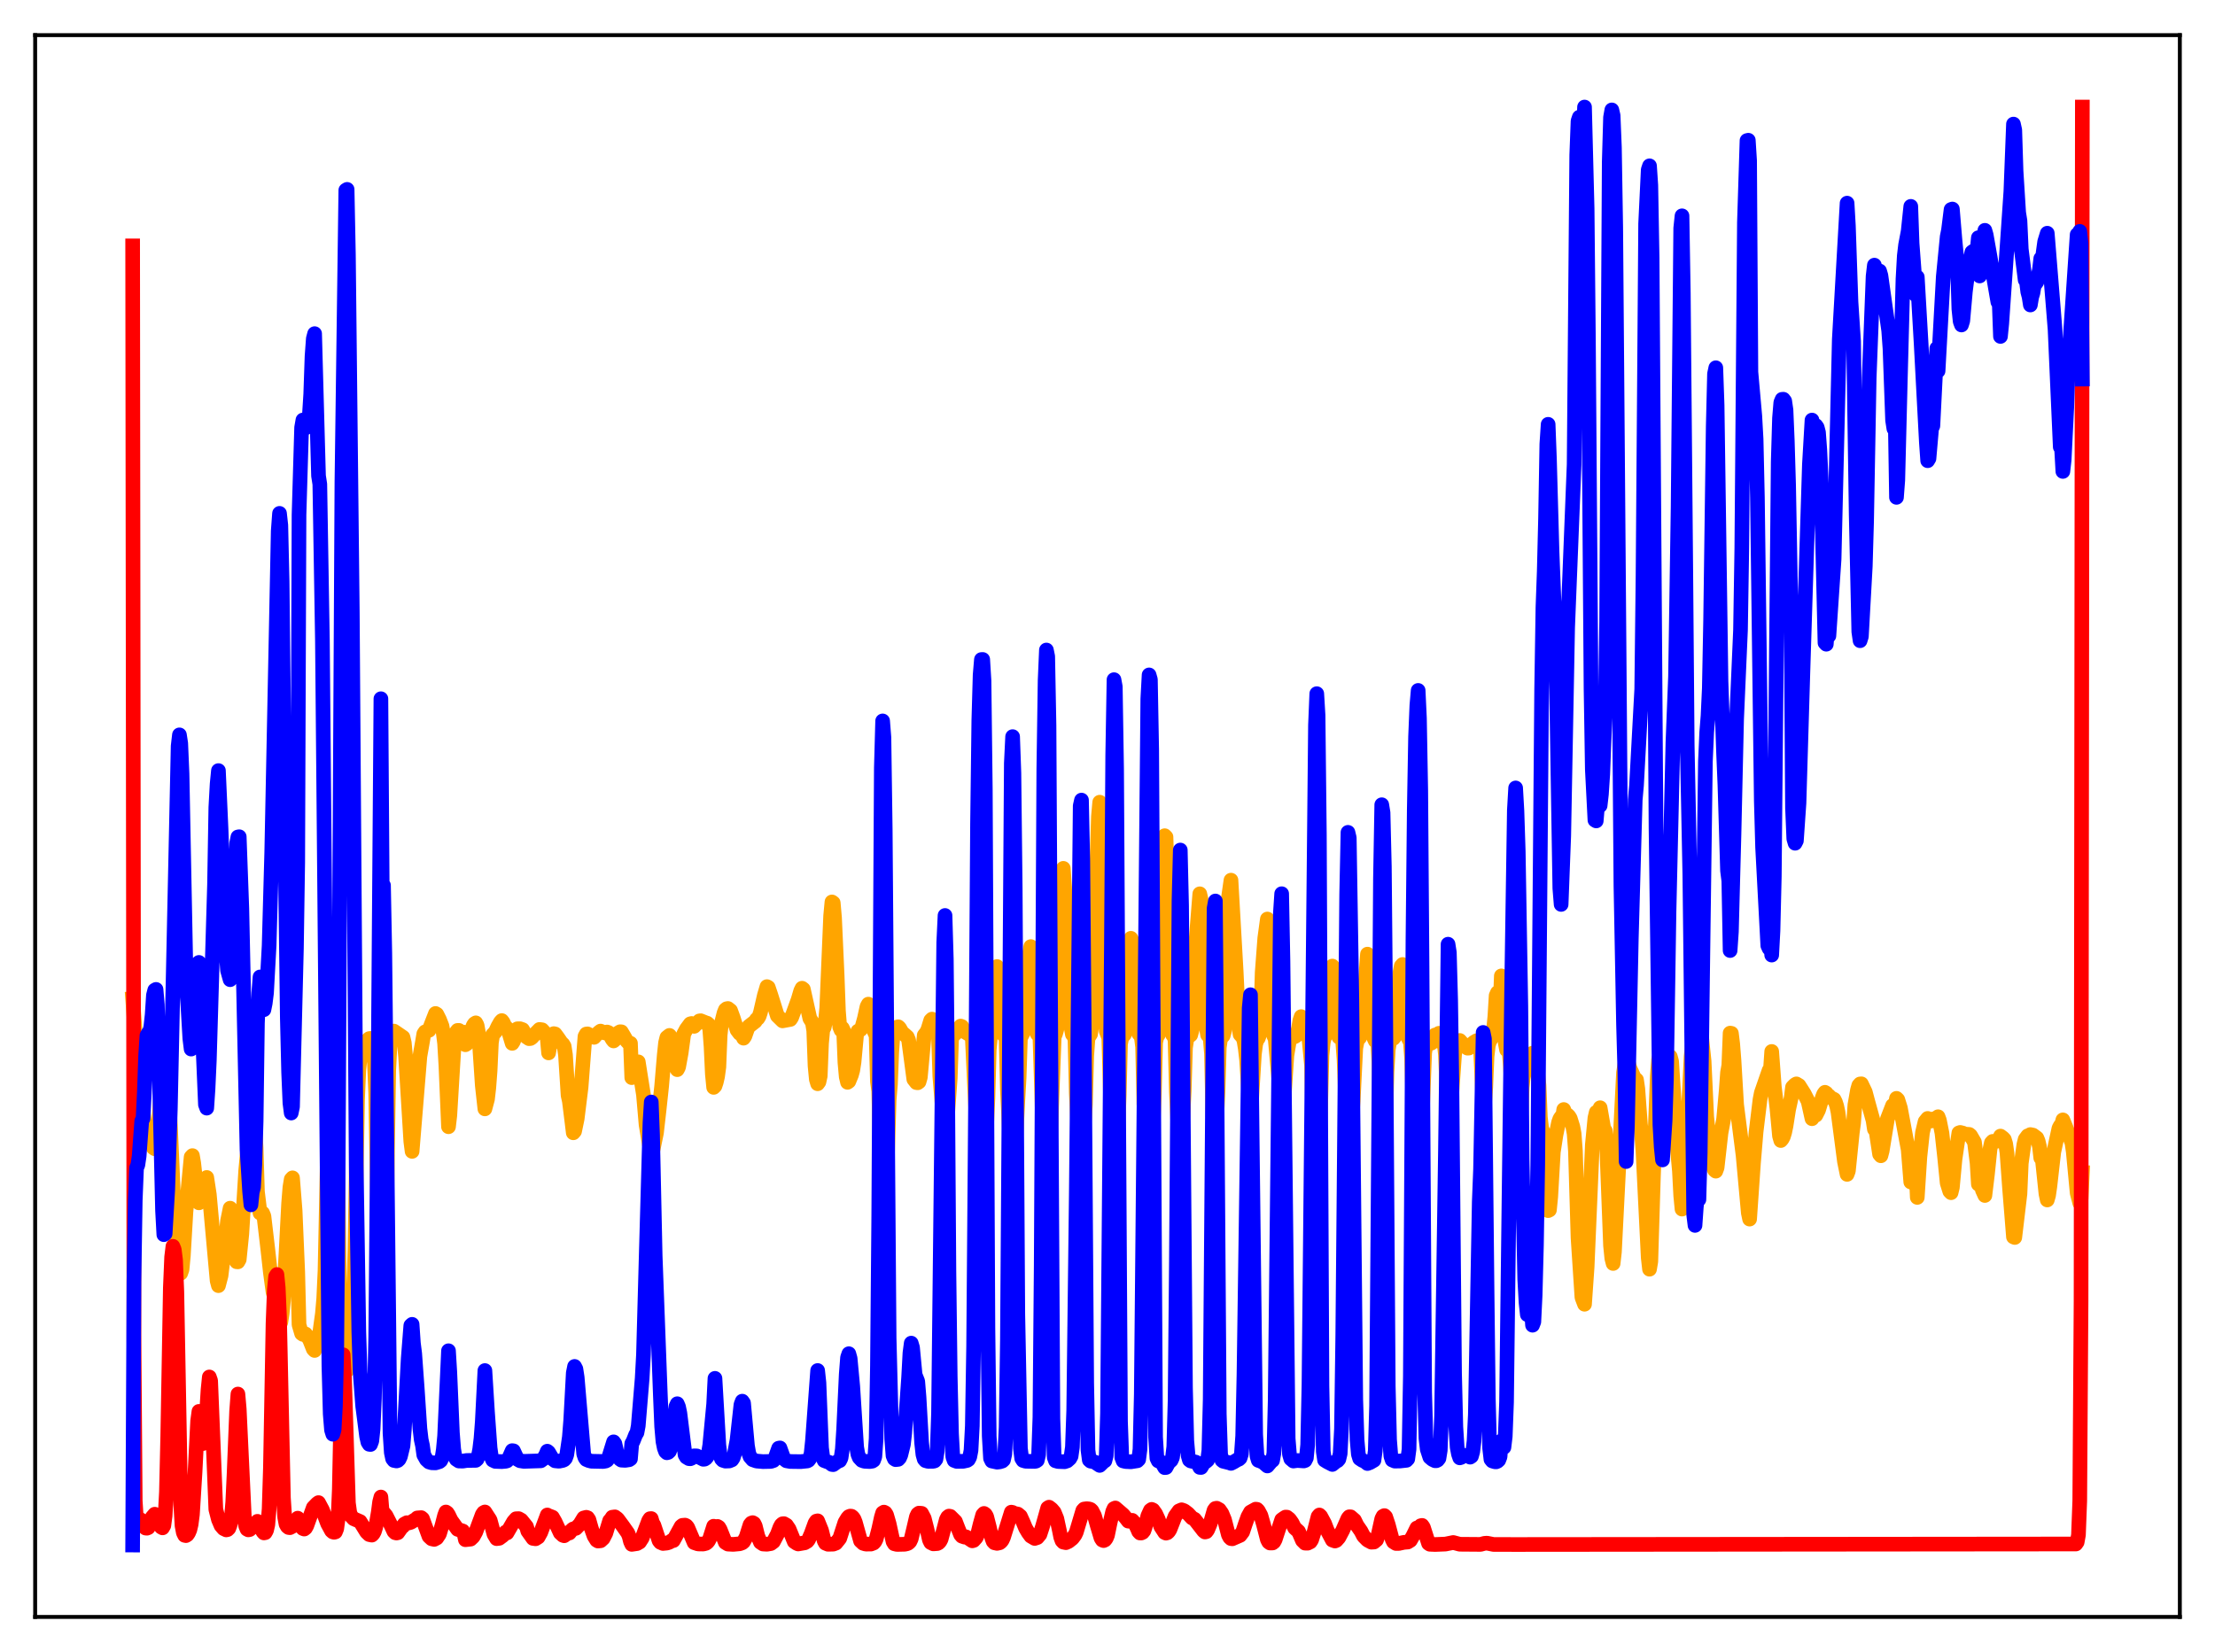 <?xml version="1.0" encoding="utf-8" standalone="no"?>
<!DOCTYPE svg PUBLIC "-//W3C//DTD SVG 1.1//EN"
  "http://www.w3.org/Graphics/SVG/1.1/DTD/svg11.dtd">
<svg xmlns:xlink="http://www.w3.org/1999/xlink" width="453.6pt" height="338.4pt" viewBox="0 0 453.6 338.4" xmlns="http://www.w3.org/2000/svg" version="1.1">
 <defs>
  <style type="text/css">*{stroke-linejoin: round; stroke-linecap: butt}</style>
 </defs>
 <g id="figure_1">
  <g id="patch_1">
   <path d="M 0 338.4 
L 453.6 338.4 
L 453.6 0 
L 0 0 
z
" style="fill: #ffffff"/>
  </g>
  <g id="axes_1">
   <g id="patch_2">
    <path d="M 7.2 331.2 
L 446.4 331.2 
L 446.4 7.2 
L 7.2 7.2 
z
" style="fill: #ffffff"/>
   </g>
   <g id="matplotlib.axis_1"/>
   <g id="matplotlib.axis_2"/>
   <g id="line2d_1">
    <path d="M 27.164 204.573 
L 27.962 215.131 
L 28.495 219.619 
L 29.027 227.025 
L 29.293 227.697 
L 30.092 233.946 
L 30.624 232.326 
L 30.89 232.33 
L 31.156 232.859 
L 31.423 235.117 
L 31.689 235.303 
L 31.955 235.121 
L 32.221 233.379 
L 33.286 220.051 
L 33.552 218.887 
L 33.818 219.052 
L 34.351 222.67 
L 34.883 230.391 
L 35.681 248.399 
L 36.214 258.717 
L 36.48 260.493 
L 36.746 260.946 
L 37.012 260.794 
L 37.279 260.021 
L 37.545 257.243 
L 38.077 248.225 
L 39.142 236.99 
L 39.408 236.71 
L 39.674 238.267 
L 40.207 243.058 
L 40.739 246.38 
L 41.005 246.161 
L 41.537 244.693 
L 42.07 241.432 
L 42.336 241.185 
L 42.868 244.673 
L 44.465 262.342 
L 44.732 263.342 
L 45.264 261.307 
L 46.329 252.664 
L 46.595 250.094 
L 47.127 247.476 
L 47.393 249.899 
L 47.66 251.104 
L 48.192 254.393 
L 48.458 258.449 
L 48.724 258.468 
L 48.991 257.988 
L 49.523 252.723 
L 50.321 239.714 
L 51.386 228.29 
L 51.652 228.675 
L 51.919 228.744 
L 52.185 230.824 
L 52.451 235.181 
L 52.717 244.052 
L 53.249 248.467 
L 53.516 248.361 
L 53.782 248.469 
L 54.048 249.109 
L 54.847 255.915 
L 55.379 260.707 
L 55.911 264.66 
L 56.444 266.545 
L 56.71 267.919 
L 56.976 270.6 
L 57.242 271.195 
L 57.508 270.843 
L 57.775 269.083 
L 58.041 266.387 
L 58.573 256.648 
L 59.105 246.485 
L 59.372 243.175 
L 59.638 241.557 
L 59.904 241.264 
L 60.436 247.97 
L 60.969 260.512 
L 61.235 271.347 
L 61.767 273.149 
L 62.033 273.329 
L 62.566 273.238 
L 63.364 274.333 
L 64.163 276.344 
L 64.429 276.619 
L 64.961 274.748 
L 65.228 273.485 
L 65.494 272.881 
L 66.026 269.064 
L 66.292 265.986 
L 66.559 260.273 
L 67.357 221.92 
L 67.623 217.447 
L 67.889 215.565 
L 68.156 215.033 
L 68.422 215.418 
L 68.688 217.568 
L 68.954 222.663 
L 69.487 263.225 
L 69.753 269.687 
L 70.019 272.052 
L 70.551 278.922 
L 70.817 280.387 
L 71.084 280.727 
L 71.35 279.899 
L 71.616 277.182 
L 72.415 265.423 
L 72.681 256.252 
L 73.213 225.269 
L 73.479 219.095 
L 73.745 216.643 
L 74.81 214.162 
L 75.343 212.964 
L 75.609 212.742 
L 75.875 212.702 
L 76.141 213.014 
L 76.407 214.479 
L 76.673 217.617 
L 76.94 223.903 
L 77.472 254.755 
L 77.738 263.01 
L 78.004 266.913 
L 78.271 264.352 
L 78.537 264.163 
L 78.803 261.642 
L 79.069 254.431 
L 79.601 219.211 
L 79.868 214.015 
L 80.134 212.042 
L 80.4 211.243 
L 80.666 211.202 
L 82.529 212.473 
L 82.796 213.615 
L 83.062 216.465 
L 84.127 233.804 
L 84.393 235.841 
L 85.99 216.375 
L 86.522 213.357 
L 86.788 211.767 
L 87.055 211.358 
L 87.853 211.045 
L 88.385 209.638 
L 89.184 207.594 
L 89.45 207.754 
L 89.983 208.803 
L 90.515 210.166 
L 90.781 211.608 
L 91.047 213.714 
L 91.313 218.253 
L 91.846 230.791 
L 92.112 228.528 
L 92.911 215.337 
L 93.177 212.375 
L 93.443 211.412 
L 93.709 211.061 
L 93.975 211.058 
L 94.508 211.486 
L 94.774 211.52 
L 95.04 211.43 
L 95.306 213.996 
L 95.572 213.824 
L 95.839 213.346 
L 96.371 211.574 
L 96.903 210.078 
L 97.169 209.692 
L 97.436 209.515 
L 97.702 210.016 
L 97.968 211.501 
L 98.234 214.381 
L 98.767 222.343 
L 99.299 227.135 
L 99.831 225.141 
L 100.097 222.841 
L 100.364 219.337 
L 100.63 213.559 
L 100.896 211.944 
L 101.428 211.391 
L 101.961 210.261 
L 102.493 209.33 
L 102.759 209.05 
L 103.025 209.391 
L 103.558 210.531 
L 103.824 210.601 
L 104.09 211.076 
L 104.889 213.715 
L 105.155 213.29 
L 105.953 210.729 
L 106.486 210.719 
L 107.018 210.9 
L 107.551 211.843 
L 107.817 212.408 
L 108.349 212.755 
L 108.615 212.725 
L 108.881 212.557 
L 109.68 211.684 
L 110.479 210.864 
L 111.011 210.936 
L 111.543 211.526 
L 112.076 212.72 
L 112.342 215.669 
L 112.874 212.698 
L 113.14 212.061 
L 113.407 211.724 
L 113.673 211.784 
L 114.205 212.498 
L 115.004 213.656 
L 115.27 213.873 
L 115.536 214.316 
L 115.802 216.074 
L 116.335 224.371 
L 116.601 225.566 
L 117.133 229.851 
L 117.399 232.035 
L 117.665 231.721 
L 118.198 229.154 
L 118.996 222.709 
L 119.795 212.284 
L 120.061 211.804 
L 120.327 211.775 
L 121.658 212.478 
L 122.191 211.892 
L 122.723 211.399 
L 122.989 211.201 
L 123.788 211.564 
L 124.32 211.393 
L 124.586 211.494 
L 125.385 212.885 
L 125.651 213.217 
L 125.917 212.979 
L 126.183 212.126 
L 126.449 211.652 
L 126.982 211.336 
L 127.248 211.351 
L 127.78 212.249 
L 128.313 213.178 
L 128.845 213.76 
L 129.111 213.698 
L 129.377 220.736 
L 129.91 219.907 
L 130.176 219.22 
L 130.442 217.913 
L 130.708 217.5 
L 131.773 224.25 
L 132.305 230.386 
L 133.37 236.729 
L 133.636 235.932 
L 134.435 232.059 
L 134.967 227.386 
L 135.5 222.421 
L 136.032 216.09 
L 136.298 213.571 
L 136.564 212.507 
L 137.097 212.087 
L 137.363 212.425 
L 137.629 213.41 
L 137.895 215.815 
L 138.161 216.851 
L 138.428 218.579 
L 138.694 219.101 
L 138.96 218.599 
L 139.492 215.684 
L 140.025 211.779 
L 140.557 210.793 
L 141.356 209.715 
L 141.622 209.644 
L 142.154 210.227 
L 143.219 209.119 
L 143.485 209.079 
L 144.55 209.508 
L 144.816 209.584 
L 145.082 209.813 
L 145.348 210.847 
L 145.615 214.39 
L 145.881 220.009 
L 146.147 222.73 
L 146.413 222.465 
L 146.679 221.677 
L 146.945 220.516 
L 147.212 218.56 
L 147.478 212.007 
L 147.744 209.58 
L 148.276 207.491 
L 148.543 206.831 
L 148.809 206.618 
L 149.075 206.575 
L 149.607 206.992 
L 150.14 208.441 
L 150.938 210.978 
L 151.471 211.682 
L 151.737 211.808 
L 152.003 212.101 
L 152.269 212.652 
L 152.535 212.262 
L 153.068 210.748 
L 153.334 210.256 
L 154.665 209.219 
L 154.931 208.783 
L 155.197 208.598 
L 155.463 208.161 
L 155.729 207.365 
L 156.528 203.894 
L 157.06 202.096 
L 157.327 202.245 
L 157.859 203.824 
L 159.19 208.062 
L 160.255 209.107 
L 161.852 208.811 
L 162.118 208.41 
L 163.449 204.752 
L 163.981 202.957 
L 164.247 202.422 
L 164.513 202.623 
L 165.844 208.611 
L 166.377 209.465 
L 166.643 211.117 
L 166.909 218.315 
L 167.175 221.1 
L 167.441 221.988 
L 167.708 221.618 
L 167.974 220.39 
L 168.24 213.687 
L 168.506 210.841 
L 168.772 210.467 
L 169.039 209.252 
L 169.305 206.449 
L 170.103 187.593 
L 170.369 184.748 
L 170.636 184.936 
L 170.902 188.001 
L 171.434 199.782 
L 171.7 207.064 
L 171.967 210.36 
L 172.233 211.002 
L 172.499 210.587 
L 172.765 211.151 
L 173.031 217.629 
L 173.297 220.575 
L 173.564 221.696 
L 173.83 221.497 
L 174.362 220.199 
L 174.628 219.248 
L 174.895 217.552 
L 175.427 211.826 
L 175.693 211.209 
L 176.225 210.91 
L 176.492 210.521 
L 177.024 208.595 
L 177.556 206.171 
L 177.823 205.683 
L 178.089 206.17 
L 178.887 210.963 
L 179.42 212.137 
L 179.686 221.521 
L 179.952 223.468 
L 180.751 251.456 
L 181.017 254.457 
L 181.283 251.378 
L 182.081 225.347 
L 182.348 222.136 
L 182.614 215.546 
L 182.88 211.767 
L 183.412 210.755 
L 183.679 210.394 
L 183.945 210.316 
L 184.211 210.563 
L 184.743 211.49 
L 185.276 211.934 
L 185.808 212.411 
L 186.074 213.06 
L 187.139 221.074 
L 187.671 221.754 
L 187.937 221.79 
L 188.204 221.591 
L 188.47 220.663 
L 189.268 212.06 
L 189.801 211.372 
L 190.067 210.734 
L 190.599 209.001 
L 190.865 208.75 
L 191.132 209.148 
L 191.93 211.726 
L 192.196 212.439 
L 192.463 220.426 
L 192.995 227.019 
L 193.261 231.811 
L 193.527 233.33 
L 193.793 231.781 
L 194.592 220.873 
L 194.858 213.01 
L 195.124 212.051 
L 195.657 211.717 
L 196.189 210.961 
L 196.721 210.177 
L 196.988 210.278 
L 197.786 211.477 
L 198.585 211.961 
L 198.851 212.098 
L 199.117 212.637 
L 199.649 223.755 
L 200.98 249.294 
L 201.247 250.222 
L 201.513 248.069 
L 201.779 240.866 
L 202.045 230.454 
L 202.311 224.86 
L 202.577 215.045 
L 202.844 212.13 
L 203.11 211.7 
L 203.376 210.282 
L 204.175 197.981 
L 204.441 199.196 
L 204.973 209.079 
L 205.239 211.277 
L 205.505 211.971 
L 205.772 212.208 
L 206.038 212.67 
L 206.304 223.241 
L 206.836 233.806 
L 207.103 239.823 
L 207.369 241.334 
L 207.635 240.131 
L 207.901 235.773 
L 208.433 225.488 
L 208.7 220.772 
L 208.966 212.664 
L 209.764 211.063 
L 210.031 209.684 
L 210.829 195.208 
L 211.095 193.896 
L 211.361 194.585 
L 211.628 197.993 
L 212.16 209.639 
L 212.426 211.779 
L 212.959 212.368 
L 213.491 229.142 
L 214.023 241.03 
L 214.289 244.926 
L 214.556 245.667 
L 214.822 242.185 
L 215.354 226.522 
L 215.887 212.381 
L 216.153 211.769 
L 216.419 210.826 
L 216.685 207.924 
L 216.951 198.902 
L 217.217 185.27 
L 217.484 178.436 
L 217.75 177.867 
L 218.016 181.749 
L 218.548 194.069 
L 218.815 198.222 
L 219.347 210.403 
L 219.613 211.882 
L 219.879 212.15 
L 220.145 212.922 
L 220.412 223.952 
L 220.678 229.121 
L 220.944 230.77 
L 221.21 233.128 
L 221.476 234.019 
L 221.743 232.823 
L 222.009 230.129 
L 222.275 226.199 
L 222.541 216.277 
L 222.807 212.633 
L 223.34 211.808 
L 223.606 209.977 
L 224.937 167.275 
L 225.203 164.316 
L 225.469 166.82 
L 226.001 190.645 
L 226.268 205.1 
L 226.534 211.194 
L 227.066 212.56 
L 227.599 230.781 
L 228.131 237.75 
L 228.397 238.181 
L 228.663 235.31 
L 228.929 230.822 
L 229.196 224.394 
L 229.462 213.845 
L 229.728 212.521 
L 230.26 211.913 
L 230.527 210.436 
L 230.793 205.688 
L 231.059 198.199 
L 231.325 194.139 
L 231.591 192.196 
L 231.857 192.695 
L 232.124 194.9 
L 232.39 199.089 
L 232.922 210.111 
L 233.188 211.694 
L 233.721 212.335 
L 233.987 214.443 
L 234.253 226.083 
L 235.318 238.65 
L 235.584 239.351 
L 235.85 236.415 
L 236.383 224.123 
L 236.649 213.527 
L 236.915 212.344 
L 237.181 212.013 
L 237.447 210.539 
L 237.713 203.735 
L 238.512 171.182 
L 238.778 171.44 
L 239.311 188.268 
L 239.843 210.119 
L 240.109 211.947 
L 240.375 212.208 
L 240.641 213.068 
L 240.908 223.643 
L 241.174 229.259 
L 241.706 232.299 
L 241.972 231.275 
L 242.239 228.424 
L 242.505 223.462 
L 242.771 214.617 
L 243.037 212.826 
L 243.303 212.408 
L 243.836 211.999 
L 244.102 211.011 
L 244.368 207.196 
L 244.9 193.143 
L 245.699 183.081 
L 245.965 184.276 
L 246.497 194.141 
L 247.03 210.436 
L 247.296 211.983 
L 247.562 212.242 
L 247.828 212.66 
L 248.095 215.824 
L 248.361 227.784 
L 248.627 231.689 
L 248.893 231.265 
L 249.159 228.823 
L 249.425 223.712 
L 249.692 214.538 
L 249.958 212.7 
L 250.49 212.145 
L 250.756 211.157 
L 251.023 205.117 
L 251.555 183.971 
L 252.087 180.289 
L 253.152 199.034 
L 253.684 210.195 
L 253.951 211.874 
L 254.483 212.453 
L 254.749 213.154 
L 255.015 214.764 
L 255.281 217.063 
L 256.08 229.032 
L 256.879 215.904 
L 257.145 213.85 
L 257.411 212.976 
L 257.677 212.67 
L 257.943 211.942 
L 258.209 207.867 
L 258.476 199.192 
L 259.008 192.155 
L 259.54 188.25 
L 259.807 191.2 
L 260.073 196.538 
L 260.339 205.878 
L 260.605 210.247 
L 260.871 212.217 
L 261.137 212.743 
L 261.936 221.65 
L 262.202 228.929 
L 262.468 230.081 
L 263.001 224.137 
L 263.533 216.195 
L 264.065 213.04 
L 264.332 212.618 
L 265.13 212.356 
L 265.396 212.183 
L 265.663 211.647 
L 265.929 210.616 
L 266.195 209.028 
L 266.461 208.244 
L 266.727 208.695 
L 267.526 212.083 
L 267.792 212.318 
L 268.058 212.706 
L 268.591 218.263 
L 268.857 229.146 
L 269.655 236.303 
L 269.921 235.583 
L 270.188 231.952 
L 270.454 226.177 
L 270.72 216.152 
L 270.986 213.449 
L 271.252 212.424 
L 271.519 212.034 
L 271.785 211.117 
L 272.051 208.641 
L 272.583 198.817 
L 272.849 197.886 
L 273.116 201.082 
L 273.382 202.007 
L 273.914 211.417 
L 274.18 212.44 
L 274.447 212.621 
L 274.713 212.635 
L 274.979 213.444 
L 275.245 217.017 
L 275.777 229.744 
L 276.044 231.442 
L 276.31 231.609 
L 276.576 230.604 
L 276.842 229.035 
L 277.108 225.442 
L 277.641 214.681 
L 277.907 213.332 
L 278.173 212.789 
L 278.439 212.552 
L 278.705 211.945 
L 278.972 209.879 
L 280.036 195.439 
L 280.303 196.105 
L 280.569 198.065 
L 280.835 202.578 
L 281.101 209.264 
L 281.367 212.646 
L 281.633 213.208 
L 281.9 212.977 
L 282.166 213.56 
L 282.432 218.335 
L 282.698 230.082 
L 282.964 233.199 
L 283.231 232.644 
L 283.497 231.324 
L 283.763 228.729 
L 284.029 219.61 
L 284.295 215.001 
L 284.561 213.401 
L 284.828 212.835 
L 285.36 212.695 
L 285.626 212.347 
L 285.892 211.181 
L 286.159 204.123 
L 286.691 199.264 
L 286.957 197.87 
L 287.223 197.562 
L 287.489 198.928 
L 288.288 212.393 
L 288.554 212.972 
L 288.82 213.208 
L 289.087 216.848 
L 289.619 233.629 
L 289.885 234.754 
L 290.151 234.747 
L 290.417 233.026 
L 290.684 232.498 
L 290.95 231.524 
L 291.216 229.3 
L 291.748 215.68 
L 292.015 213.99 
L 292.281 213.562 
L 292.547 213.508 
L 293.079 213.685 
L 293.345 213.457 
L 293.612 212.378 
L 293.878 212.002 
L 294.144 212.419 
L 294.41 213.232 
L 294.676 211.654 
L 294.943 212.908 
L 295.209 213.31 
L 295.475 213.312 
L 295.741 213.567 
L 296.007 216.033 
L 296.54 228.068 
L 296.806 227.483 
L 297.072 226.328 
L 297.338 223.581 
L 297.871 216.012 
L 298.137 214.284 
L 298.403 213.409 
L 298.935 213.123 
L 299.468 213.727 
L 300 214.245 
L 300.532 214.698 
L 300.799 214.68 
L 301.331 213.922 
L 301.863 213.486 
L 302.396 213.165 
L 302.662 213.14 
L 302.928 213.627 
L 303.194 214.751 
L 303.727 226.203 
L 303.993 226.384 
L 304.259 222.689 
L 304.525 216.373 
L 304.791 214.108 
L 305.057 213.266 
L 305.59 212.443 
L 305.856 210.976 
L 306.122 208.257 
L 306.388 203.938 
L 306.655 203.325 
L 306.921 204.161 
L 307.187 206.354 
L 307.453 199.898 
L 307.719 202.611 
L 308.252 213.606 
L 308.518 215.041 
L 308.784 215.062 
L 309.05 215.436 
L 309.316 218.462 
L 309.583 223.113 
L 309.849 230.376 
L 310.115 232.565 
L 310.647 230.759 
L 310.913 230.414 
L 311.446 229.023 
L 311.712 222.726 
L 312.244 217.86 
L 312.511 216.892 
L 312.777 216.371 
L 313.043 216.282 
L 313.309 216.321 
L 313.575 216.109 
L 313.841 215.723 
L 314.108 216.381 
L 314.64 219.058 
L 314.906 219.844 
L 315.172 222.381 
L 315.439 228.848 
L 315.705 231.111 
L 315.971 231.771 
L 316.237 233.959 
L 317.036 247.977 
L 317.302 247.845 
L 317.568 245.167 
L 318.1 235.966 
L 318.633 232.513 
L 319.165 229.926 
L 319.431 229.179 
L 319.697 228.779 
L 319.964 229.045 
L 320.23 227.269 
L 320.496 227.955 
L 320.762 228.317 
L 321.028 228.391 
L 321.295 228.655 
L 321.561 229.086 
L 322.093 230.778 
L 322.359 232.2 
L 322.625 235.744 
L 323.158 253.571 
L 323.956 265.746 
L 324.489 267.153 
L 325.021 259.528 
L 326.086 234.517 
L 326.618 228.981 
L 326.884 227.836 
L 327.151 228.138 
L 327.417 227.714 
L 327.683 226.902 
L 328.481 231.498 
L 328.748 231.631 
L 329.014 234.345 
L 329.812 255.137 
L 330.079 257.775 
L 330.345 258.804 
L 330.611 256.449 
L 332.474 219.692 
L 333.007 216.489 
L 333.273 217.153 
L 333.805 218.861 
L 334.604 220.588 
L 334.87 221.256 
L 335.136 221.174 
L 335.402 223.007 
L 335.935 230.32 
L 336.201 232.361 
L 336.467 236.006 
L 337.532 257.626 
L 337.798 259.976 
L 338.064 258.395 
L 338.596 240.923 
L 339.395 220.411 
L 339.661 217.027 
L 339.927 216.131 
L 340.46 215.927 
L 341.258 216.387 
L 341.791 216.325 
L 342.057 216.433 
L 342.323 217.413 
L 343.388 234.028 
L 343.92 239.847 
L 344.186 244.906 
L 344.452 247.663 
L 344.719 246.18 
L 344.985 242.935 
L 346.316 216.43 
L 347.114 209.161 
L 347.647 207.938 
L 347.913 207.985 
L 348.445 212.227 
L 348.977 217.37 
L 349.51 228.766 
L 349.776 231.366 
L 350.042 232.369 
L 350.575 237.499 
L 350.841 239.085 
L 351.107 239.661 
L 351.373 239.892 
L 351.639 239.164 
L 352.438 232.055 
L 352.97 229.24 
L 353.503 223.37 
L 353.769 219.693 
L 354.035 218.214 
L 354.301 211.617 
L 354.567 211.661 
L 354.833 213.812 
L 355.1 217.229 
L 355.632 226.272 
L 356.963 236.712 
L 358.028 248.441 
L 358.294 249.711 
L 359.092 238.172 
L 359.625 231.812 
L 360.423 225.233 
L 360.689 223.857 
L 362.287 219.243 
L 362.553 219.219 
L 362.819 215.374 
L 363.351 222.565 
L 363.884 226.958 
L 364.416 232.684 
L 364.682 233.619 
L 364.948 233.32 
L 365.215 232.805 
L 365.481 231.932 
L 365.747 230.653 
L 366.279 227.268 
L 366.812 224.848 
L 367.078 222.7 
L 367.61 222.165 
L 367.876 222.017 
L 368.409 222.343 
L 369.473 224.017 
L 370.272 225.57 
L 371.071 229.149 
L 371.337 227.867 
L 371.603 228.278 
L 371.869 228.433 
L 372.401 227.394 
L 373.2 224.778 
L 373.466 224.093 
L 373.732 223.741 
L 373.999 223.92 
L 374.265 224.319 
L 374.531 224.448 
L 374.797 224.793 
L 375.596 225.195 
L 375.862 225.717 
L 376.128 226.536 
L 376.394 227.768 
L 377.725 237.95 
L 378.257 240.55 
L 378.524 239.835 
L 379.322 232.013 
L 379.588 230.032 
L 379.855 226.308 
L 380.387 223.268 
L 380.653 222.332 
L 380.919 222.031 
L 381.185 222.004 
L 381.984 223.678 
L 382.516 225.672 
L 383.581 229.536 
L 383.847 231.292 
L 384.113 231.17 
L 384.912 236.421 
L 385.178 236.74 
L 385.444 235.745 
L 386.509 229.2 
L 387.574 226.446 
L 387.84 226.322 
L 388.106 226.409 
L 388.372 224.98 
L 388.639 225.235 
L 389.171 226.945 
L 390.768 235.482 
L 391.3 242.114 
L 391.567 241.823 
L 391.833 242.376 
L 392.099 241.515 
L 392.365 239.306 
L 392.631 245.27 
L 393.164 236.969 
L 393.696 231.994 
L 394.228 229.746 
L 394.761 229.091 
L 395.027 229.273 
L 395.293 229.591 
L 395.559 229.607 
L 395.825 229.222 
L 396.358 229.09 
L 396.624 229.503 
L 396.89 228.746 
L 397.156 229.454 
L 397.689 232.11 
L 398.221 236.949 
L 398.753 242.325 
L 399.286 244.028 
L 399.552 244.303 
L 399.818 243.221 
L 400.351 237.471 
L 401.149 232.051 
L 401.415 231.962 
L 401.948 232.093 
L 402.214 232.289 
L 403.279 232.366 
L 403.545 232.587 
L 404.343 233.954 
L 404.876 238.21 
L 405.142 242.558 
L 405.408 239.338 
L 405.94 243.7 
L 406.473 244.875 
L 407.005 240.475 
L 407.537 235.323 
L 407.804 234.076 
L 408.07 233.793 
L 409.135 233.734 
L 409.401 233.626 
L 409.667 232.711 
L 410.199 233.11 
L 410.465 233.405 
L 410.732 234.291 
L 410.998 236.127 
L 411.53 243.426 
L 412.329 253.364 
L 412.595 253.478 
L 413.66 244.519 
L 413.926 238.281 
L 414.458 234.463 
L 414.724 233.365 
L 415.257 232.648 
L 415.523 232.582 
L 415.789 232.399 
L 416.321 232.507 
L 417.12 233.096 
L 417.386 233.741 
L 417.652 234.861 
L 417.919 237.171 
L 418.185 236.927 
L 418.983 244.54 
L 419.249 245.794 
L 419.516 244.863 
L 419.782 243.038 
L 420.58 235.994 
L 421.645 231.102 
L 421.911 230.609 
L 422.177 230.439 
L 422.444 229.39 
L 422.976 230.694 
L 424.307 234.077 
L 424.573 235.924 
L 425.372 244.358 
L 425.904 246.412 
L 426.17 245.65 
L 426.436 240.16 
L 426.436 240.16 
" clip-path="url(#pc3800e15e9)" style="fill: none; stroke: #ffa500; stroke-width: 3; stroke-linecap: square"/>
   </g>
   <g id="line2d_2">
    <path d="M 27.164 50.368 
L 27.43 273.489 
L 27.696 307.446 
L 27.962 311.672 
L 28.228 311.84 
L 28.495 311.399 
L 28.761 311.274 
L 29.027 311.581 
L 29.293 312.413 
L 29.825 313.002 
L 30.092 313.027 
L 30.358 312.915 
L 30.89 311.583 
L 31.156 310.795 
L 31.689 310.162 
L 32.221 310.66 
L 33.02 312.805 
L 33.286 312.956 
L 33.552 312.484 
L 33.818 310.49 
L 34.084 305.577 
L 34.351 294.116 
L 34.883 263.804 
L 35.149 257.476 
L 35.415 255.29 
L 35.681 255.957 
L 35.948 258.059 
L 36.214 264.6 
L 37.012 308.22 
L 37.279 312.528 
L 37.545 313.945 
L 37.811 314.488 
L 38.077 314.544 
L 38.343 314.375 
L 38.609 313.986 
L 38.876 313.362 
L 39.142 312.24 
L 39.408 310.213 
L 39.94 301.598 
L 40.473 291.057 
L 40.739 289.098 
L 41.005 290.22 
L 41.537 295.696 
L 41.804 295.403 
L 42.07 293.167 
L 42.602 284.662 
L 42.868 282.049 
L 43.135 282.816 
L 43.667 295.924 
L 44.199 309.171 
L 44.732 311.245 
L 45.264 312.497 
L 45.796 313.111 
L 46.329 313.372 
L 46.595 313.313 
L 46.861 313.053 
L 47.127 312.35 
L 47.393 310.817 
L 47.66 307.723 
L 47.926 302.141 
L 48.458 289.034 
L 48.724 285.549 
L 48.991 288.609 
L 50.055 311.176 
L 50.321 312.577 
L 50.588 313.225 
L 50.854 313.367 
L 51.12 313.31 
L 51.919 312.574 
L 52.717 311.62 
L 52.983 311.79 
L 53.782 313.679 
L 54.048 313.992 
L 54.314 313.941 
L 54.58 313.476 
L 54.847 312.309 
L 55.113 309.076 
L 55.379 300.673 
L 55.911 271.105 
L 56.177 264.159 
L 56.444 261.472 
L 56.71 261.066 
L 56.976 263.755 
L 57.242 269.825 
L 58.041 306.818 
L 58.307 310.785 
L 58.573 312.198 
L 58.839 312.672 
L 59.105 312.884 
L 59.372 312.917 
L 59.904 312.638 
L 60.436 311.984 
L 60.969 310.974 
L 61.235 312.394 
L 61.501 312.476 
L 62.033 313.098 
L 62.3 313.198 
L 62.566 312.986 
L 62.832 312.502 
L 64.163 308.798 
L 64.961 307.978 
L 65.228 307.785 
L 66.026 309.275 
L 67.091 312.089 
L 67.889 313.557 
L 68.156 313.791 
L 68.422 313.863 
L 68.688 313.791 
L 68.954 313.141 
L 69.22 311.197 
L 69.487 305.063 
L 70.019 279.156 
L 70.285 277.511 
L 70.551 282.317 
L 71.35 307.871 
L 71.616 309.793 
L 71.882 310.52 
L 72.415 311.088 
L 73.745 311.666 
L 75.076 313.823 
L 75.609 314.331 
L 76.141 314.444 
L 76.407 314.189 
L 76.673 313.695 
L 76.94 312.826 
L 77.472 309.716 
L 77.738 307.666 
L 78.004 306.642 
L 78.271 309.866 
L 78.537 309.81 
L 79.069 310.465 
L 80.134 312.558 
L 80.666 313.694 
L 80.932 313.953 
L 81.199 314.014 
L 81.465 313.953 
L 81.997 313.206 
L 82.263 312.798 
L 82.529 312.646 
L 82.796 312.183 
L 83.328 311.899 
L 83.594 311.972 
L 84.127 311.828 
L 85.191 311.18 
L 85.457 310.926 
L 86.256 310.864 
L 86.522 311.085 
L 87.853 314.697 
L 88.385 315.194 
L 88.918 315.317 
L 89.45 315.031 
L 89.983 314.226 
L 90.515 312.47 
L 91.047 310.409 
L 91.313 309.708 
L 91.58 309.897 
L 91.846 310.302 
L 92.378 311.402 
L 93.709 313.256 
L 94.774 313.601 
L 95.04 314.179 
L 95.306 315.383 
L 96.371 315.266 
L 96.903 314.761 
L 97.436 313.8 
L 98.767 310.211 
L 99.033 309.842 
L 99.299 309.703 
L 100.364 311.346 
L 101.162 314.274 
L 101.695 315.162 
L 102.227 315.098 
L 103.025 314.508 
L 103.558 313.824 
L 103.824 314 
L 105.155 311.698 
L 105.687 311.087 
L 106.22 311.071 
L 106.752 311.372 
L 107.817 312.696 
L 108.083 313.619 
L 109.148 315.116 
L 109.68 315.191 
L 110.212 314.854 
L 110.745 313.884 
L 112.076 310.321 
L 112.342 310.783 
L 112.608 310.563 
L 113.14 310.78 
L 113.673 311.712 
L 114.737 313.993 
L 115.27 314.481 
L 115.536 314.573 
L 116.068 314.191 
L 116.335 313.939 
L 116.601 314.011 
L 117.133 313.346 
L 117.399 313.164 
L 117.932 313.058 
L 118.464 312.507 
L 118.73 312.25 
L 119.529 310.936 
L 120.061 310.796 
L 120.327 310.883 
L 120.593 311.273 
L 121.126 313.154 
L 121.658 314.635 
L 122.191 315.493 
L 122.457 315.655 
L 122.989 315.602 
L 123.521 315.115 
L 124.054 314.073 
L 124.852 311.483 
L 125.119 311.213 
L 125.385 310.778 
L 125.917 310.706 
L 126.449 311.095 
L 127.514 312.534 
L 128.579 314.048 
L 128.845 314.703 
L 129.111 315.757 
L 129.377 316.339 
L 130.442 316.178 
L 130.975 315.869 
L 131.507 315.043 
L 132.838 311.474 
L 133.104 311.077 
L 133.37 311.057 
L 133.636 311.977 
L 133.903 312.398 
L 134.435 313.999 
L 134.967 315.581 
L 135.233 315.92 
L 135.766 316.153 
L 136.564 316.071 
L 137.097 315.9 
L 137.629 315.53 
L 137.895 315.562 
L 139.492 312.66 
L 139.759 312.443 
L 140.291 312.401 
L 140.557 312.532 
L 140.823 312.852 
L 142.154 315.981 
L 142.953 316.253 
L 144.017 316.271 
L 144.55 316.134 
L 144.816 315.954 
L 145.082 315.637 
L 145.348 315.128 
L 146.147 312.623 
L 146.413 313.264 
L 146.679 312.699 
L 146.945 312.667 
L 147.212 312.845 
L 147.478 313.306 
L 148.543 315.958 
L 149.075 316.283 
L 150.14 316.342 
L 151.471 316.219 
L 152.003 316.02 
L 152.269 315.798 
L 152.801 314.841 
L 153.6 312.312 
L 153.866 311.985 
L 154.132 311.892 
L 154.399 312.043 
L 154.665 312.574 
L 155.197 314.682 
L 155.729 315.913 
L 156.262 316.268 
L 157.06 316.314 
L 157.859 316.174 
L 158.391 315.779 
L 159.19 314.269 
L 159.722 312.856 
L 159.988 312.363 
L 160.255 312.123 
L 160.521 312.093 
L 161.053 312.399 
L 161.585 313.183 
L 162.65 315.781 
L 163.183 316.138 
L 163.449 316.254 
L 164.78 316.022 
L 165.312 315.714 
L 165.578 315.378 
L 166.111 314.162 
L 166.909 311.971 
L 167.175 311.582 
L 167.441 311.518 
L 168.24 313.494 
L 168.772 315.598 
L 169.039 316.1 
L 169.571 316.32 
L 170.636 316.29 
L 171.168 316.092 
L 171.7 315.443 
L 171.967 315.094 
L 173.031 311.834 
L 173.564 310.956 
L 173.83 310.659 
L 174.096 310.552 
L 174.362 310.572 
L 174.628 310.776 
L 174.895 311.156 
L 175.161 311.826 
L 176.225 315.623 
L 176.758 316.121 
L 177.29 316.283 
L 178.355 316.276 
L 178.887 316.068 
L 179.153 315.794 
L 179.42 315.264 
L 179.952 313.211 
L 180.484 310.792 
L 180.751 309.903 
L 181.017 309.732 
L 181.283 309.865 
L 181.549 310.282 
L 182.081 312.119 
L 182.88 315.775 
L 183.146 316.218 
L 183.679 316.353 
L 185.276 316.314 
L 185.808 316.194 
L 186.074 316.043 
L 186.34 315.76 
L 186.607 315.193 
L 187.139 312.967 
L 187.671 310.681 
L 187.937 310.133 
L 188.204 309.938 
L 188.736 309.987 
L 189.268 310.997 
L 189.801 313.101 
L 190.333 315.435 
L 190.599 315.97 
L 191.132 316.235 
L 191.93 316.174 
L 192.196 316.039 
L 192.463 315.772 
L 192.729 315.266 
L 193.261 313.299 
L 193.793 311.26 
L 194.06 310.763 
L 194.326 310.553 
L 194.592 310.594 
L 195.657 311.649 
L 196.189 313.027 
L 196.721 314.355 
L 196.988 314.664 
L 197.52 314.848 
L 197.786 314.785 
L 198.319 315.082 
L 199.117 315.613 
L 199.383 315.535 
L 199.916 314.939 
L 200.182 314.373 
L 200.714 312.202 
L 201.247 310.3 
L 201.513 310.004 
L 201.779 310.188 
L 202.045 310.633 
L 202.577 312.699 
L 203.11 315.01 
L 203.376 315.728 
L 203.642 316.012 
L 204.175 316.134 
L 204.707 316.012 
L 204.973 315.815 
L 205.239 315.465 
L 205.505 314.878 
L 207.103 309.743 
L 207.369 309.798 
L 207.635 309.978 
L 208.433 310.132 
L 208.966 310.573 
L 209.498 311.746 
L 210.031 313.014 
L 210.563 313.923 
L 211.095 314.649 
L 211.894 315.123 
L 212.426 314.944 
L 212.959 314.309 
L 213.491 312.691 
L 214.556 308.892 
L 214.822 308.723 
L 215.354 309.13 
L 215.887 309.758 
L 216.419 311.061 
L 216.951 313.517 
L 217.217 314.858 
L 217.484 315.588 
L 217.75 315.877 
L 218.282 315.987 
L 218.815 315.746 
L 219.613 315.115 
L 220.145 314.405 
L 220.412 313.838 
L 221.743 309.395 
L 222.009 309.104 
L 222.541 309.034 
L 223.073 309.085 
L 223.34 309.196 
L 223.606 309.444 
L 224.138 310.471 
L 224.671 312.378 
L 225.469 315.048 
L 225.735 315.453 
L 226.001 315.563 
L 226.268 315.44 
L 226.534 315.109 
L 226.8 314.473 
L 227.332 311.892 
L 227.865 309.607 
L 228.131 309.009 
L 228.397 308.887 
L 229.994 310.26 
L 230.527 310.89 
L 231.059 311.58 
L 231.325 311.604 
L 231.857 311.416 
L 232.39 312 
L 232.922 313.107 
L 233.188 313.728 
L 233.455 314.01 
L 233.721 314.009 
L 233.987 313.884 
L 234.253 313.55 
L 234.519 312.779 
L 235.052 310.533 
L 235.584 309.363 
L 235.85 309.174 
L 236.116 309.3 
L 236.649 310.039 
L 237.181 311.174 
L 237.713 312.691 
L 238.512 313.915 
L 238.778 314.038 
L 239.044 313.962 
L 239.311 313.723 
L 239.577 313.299 
L 240.641 310.595 
L 241.44 309.488 
L 241.972 309.257 
L 242.505 309.449 
L 243.303 310.058 
L 244.102 310.921 
L 244.634 311.195 
L 246.497 313.596 
L 246.764 313.805 
L 247.03 313.741 
L 247.296 313.388 
L 247.828 312.122 
L 248.627 309.34 
L 248.893 308.983 
L 249.159 308.936 
L 249.692 309.226 
L 250.224 309.993 
L 250.756 311.279 
L 251.555 314.381 
L 251.821 314.894 
L 252.087 315.154 
L 252.353 315.194 
L 253.951 314.494 
L 254.483 313.787 
L 255.015 312.187 
L 255.548 310.683 
L 256.08 309.722 
L 257.145 309.13 
L 257.411 309.164 
L 257.677 309.43 
L 258.209 310.42 
L 258.742 312.27 
L 259.54 315.353 
L 259.807 315.86 
L 260.073 316.059 
L 260.605 316.05 
L 260.871 315.84 
L 261.137 315.357 
L 262.468 311.294 
L 263.001 310.915 
L 263.267 310.75 
L 263.533 310.764 
L 264.065 311.174 
L 264.598 311.93 
L 265.13 312.98 
L 265.929 313.704 
L 266.727 315.556 
L 267.26 316.086 
L 267.792 316.093 
L 268.324 315.829 
L 268.591 315.428 
L 269.123 313.762 
L 269.921 310.639 
L 270.188 310.323 
L 270.454 310.574 
L 271.252 312.05 
L 271.785 313.448 
L 272.849 315.46 
L 273.382 315.652 
L 273.648 315.543 
L 274.18 314.945 
L 274.979 313.434 
L 276.044 311.006 
L 276.31 310.69 
L 276.576 310.694 
L 277.375 311.389 
L 277.907 312.469 
L 278.705 313.624 
L 279.238 314.647 
L 280.036 315.457 
L 280.835 315.888 
L 281.367 315.859 
L 281.9 315.414 
L 282.166 314.704 
L 282.964 311.1 
L 283.231 310.582 
L 283.497 310.446 
L 283.763 310.707 
L 284.295 312.305 
L 285.094 315.302 
L 285.36 315.826 
L 285.892 316.158 
L 286.425 316.157 
L 287.489 315.926 
L 288.288 315.859 
L 288.82 315.53 
L 289.353 314.605 
L 290.151 312.982 
L 290.417 313.113 
L 290.95 312.517 
L 291.216 312.454 
L 291.482 312.828 
L 292.547 316.144 
L 292.813 316.317 
L 293.878 316.366 
L 296.007 316.279 
L 297.604 315.955 
L 298.935 316.314 
L 303.194 316.346 
L 303.993 316.131 
L 304.525 316.091 
L 305.856 316.357 
L 310.381 316.367 
L 425.105 316.261 
L 425.372 315.88 
L 425.638 314.411 
L 425.904 307.45 
L 426.17 266.572 
L 426.436 21.927 
L 426.436 21.927 
" clip-path="url(#pc3800e15e9)" style="fill: none; stroke: #ff0000; stroke-width: 3; stroke-linecap: square"/>
   </g>
   <g id="line2d_3">
    <path d="M 27.164 316.473 
L 27.43 262.515 
L 27.696 245.853 
L 27.962 239.248 
L 28.228 238.635 
L 28.495 236.824 
L 29.027 229.614 
L 29.293 229.103 
L 29.559 223.78 
L 29.825 216.22 
L 30.092 212.119 
L 30.358 211.605 
L 30.624 211.532 
L 30.89 210.297 
L 31.156 207.899 
L 31.423 203.841 
L 31.689 202.818 
L 31.955 202.665 
L 32.221 205.787 
L 32.753 225.165 
L 33.286 247.977 
L 33.552 252.898 
L 33.818 252.717 
L 34.351 243.688 
L 34.883 227.104 
L 36.48 152.819 
L 36.746 150.524 
L 37.012 152.251 
L 37.279 158.463 
L 38.077 199.147 
L 38.876 212.741 
L 39.142 214.884 
L 39.408 213.178 
L 40.207 200.078 
L 40.473 197.392 
L 40.739 197.138 
L 41.005 201.211 
L 42.07 226.266 
L 42.336 226.983 
L 42.602 223.015 
L 42.868 217.213 
L 43.933 181.086 
L 44.199 165.372 
L 44.465 160.566 
L 44.732 157.843 
L 45.264 169.694 
L 45.796 184.452 
L 46.063 191.695 
L 46.595 198.775 
L 47.127 200.672 
L 47.66 190.149 
L 48.192 181.249 
L 48.458 172.758 
L 48.724 171.439 
L 48.991 171.391 
L 49.523 186.046 
L 50.588 235.568 
L 51.12 244.083 
L 51.386 246.793 
L 51.652 244.229 
L 51.919 243.199 
L 52.185 238.58 
L 52.451 229.705 
L 52.717 209.589 
L 52.983 203.458 
L 53.249 200.11 
L 53.516 201.733 
L 54.048 206.82 
L 54.314 205.503 
L 54.58 203.383 
L 55.113 193.688 
L 55.645 174.647 
L 56.976 108.754 
L 57.242 105.155 
L 57.508 107.577 
L 57.775 119.12 
L 58.307 167.025 
L 58.839 208.526 
L 59.105 219.601 
L 59.372 225.945 
L 59.638 227.984 
L 59.904 226.701 
L 60.703 194.278 
L 60.969 176.609 
L 61.235 105.432 
L 61.767 87.567 
L 62.033 86.032 
L 62.3 86.513 
L 62.566 87.671 
L 62.832 87.129 
L 63.098 86.984 
L 63.364 84.929 
L 63.631 80.758 
L 63.897 72.989 
L 64.163 69.347 
L 64.429 68.342 
L 65.228 97.46 
L 65.494 99.175 
L 66.026 131.205 
L 67.357 279.815 
L 67.623 289.635 
L 67.889 292.917 
L 68.156 293.777 
L 68.422 292.874 
L 68.688 288.049 
L 68.954 276.92 
L 69.22 245.561 
L 70.019 98.733 
L 70.817 38.958 
L 71.084 38.793 
L 71.35 52.181 
L 72.148 125.464 
L 72.947 238.528 
L 73.479 272.773 
L 73.745 281.094 
L 74.278 288.053 
L 75.076 294.227 
L 75.343 295.416 
L 75.609 295.842 
L 75.875 295.876 
L 76.141 295.17 
L 76.407 292.671 
L 76.673 286.485 
L 76.94 273.93 
L 77.472 215.032 
L 78.004 143.123 
L 78.271 181.777 
L 78.537 181.348 
L 78.803 195.258 
L 79.868 293.553 
L 80.134 297.541 
L 80.4 298.798 
L 80.666 299.144 
L 81.199 299.253 
L 81.465 299.162 
L 81.731 298.907 
L 81.997 298.355 
L 82.529 296.167 
L 82.796 292.953 
L 83.594 278.28 
L 84.127 271.511 
L 84.393 271.27 
L 84.659 275.137 
L 84.925 277.249 
L 85.457 284.601 
L 85.99 292.619 
L 86.256 294.887 
L 86.522 296.094 
L 86.788 298.021 
L 87.321 298.975 
L 87.853 299.461 
L 88.385 299.625 
L 89.184 299.646 
L 89.983 299.403 
L 90.249 299.189 
L 90.515 298.645 
L 90.781 296.968 
L 91.047 294.164 
L 91.846 276.678 
L 92.112 281.015 
L 92.644 293.49 
L 92.911 296.849 
L 93.177 298.436 
L 93.443 298.917 
L 93.975 299.264 
L 94.774 299.284 
L 95.572 299.158 
L 97.436 299.128 
L 97.702 298.892 
L 97.968 298.239 
L 98.234 296.856 
L 98.5 294.664 
L 98.767 291.175 
L 99.299 280.736 
L 99.831 289.245 
L 100.364 296.604 
L 100.63 298.489 
L 100.896 299.082 
L 101.428 299.34 
L 102.759 299.389 
L 103.558 299.314 
L 103.824 299.239 
L 104.09 298.971 
L 104.889 297.141 
L 105.155 297.181 
L 105.953 298.906 
L 106.486 299.21 
L 107.284 299.338 
L 110.745 299.224 
L 111.277 298.832 
L 111.809 297.918 
L 112.076 297.255 
L 112.342 297.475 
L 113.14 298.836 
L 113.673 299.227 
L 114.471 299.305 
L 115.27 299.141 
L 115.536 299.004 
L 115.802 298.708 
L 116.068 297.979 
L 116.601 294.328 
L 116.867 291.007 
L 117.399 281.219 
L 117.665 279.89 
L 117.932 280.395 
L 118.198 282.126 
L 119.529 297.794 
L 119.795 298.59 
L 120.061 298.953 
L 120.593 299.177 
L 121.126 299.312 
L 123.521 299.364 
L 124.054 299.266 
L 124.32 299.118 
L 124.586 298.775 
L 125.651 295.341 
L 125.917 295.713 
L 126.449 298.029 
L 126.982 298.906 
L 127.248 299.084 
L 128.047 299.125 
L 128.845 299.002 
L 129.111 298.822 
L 129.377 295.687 
L 129.644 295.226 
L 130.176 293.883 
L 130.442 293.459 
L 130.708 292.032 
L 131.507 282.336 
L 131.773 277.486 
L 132.305 258.207 
L 133.104 229.96 
L 133.37 225.726 
L 133.636 232.467 
L 134.169 257.239 
L 135.233 285.813 
L 135.5 292.219 
L 135.766 295.281 
L 136.032 296.612 
L 136.298 297.328 
L 136.564 297.576 
L 136.831 297.506 
L 137.097 297.264 
L 137.363 296.509 
L 137.629 294.939 
L 138.428 288.102 
L 138.694 287.532 
L 138.96 288.169 
L 139.226 289.45 
L 140.291 298.003 
L 140.557 298.466 
L 141.089 298.781 
L 141.356 298.803 
L 141.622 298.691 
L 142.154 298.207 
L 142.687 298.223 
L 144.017 298.911 
L 144.284 298.884 
L 144.55 298.714 
L 144.816 298.378 
L 145.082 297.614 
L 145.348 296.023 
L 146.147 287.588 
L 146.413 282.334 
L 147.212 296.035 
L 147.478 298.096 
L 147.744 298.828 
L 148.01 299.108 
L 148.543 299.283 
L 149.341 299.255 
L 149.873 299.035 
L 150.14 298.639 
L 150.406 297.815 
L 150.938 294.958 
L 151.737 287.713 
L 152.003 287.008 
L 152.269 287.388 
L 153.068 296.128 
L 153.334 297.654 
L 153.6 298.384 
L 154.132 298.995 
L 154.931 299.274 
L 156.262 299.387 
L 157.859 299.352 
L 158.391 299.171 
L 158.657 298.862 
L 159.456 296.637 
L 159.722 296.586 
L 160.521 298.81 
L 161.053 299.222 
L 161.852 299.364 
L 163.981 299.393 
L 165.312 299.257 
L 165.578 299.119 
L 165.844 298.756 
L 166.111 297.687 
L 166.377 295.146 
L 167.441 280.727 
L 167.708 283.229 
L 168.24 296.592 
L 168.506 298.583 
L 168.772 299.173 
L 169.305 299.378 
L 169.837 299.553 
L 170.369 299.976 
L 170.636 300.005 
L 171.434 299.416 
L 171.967 299.188 
L 172.233 298.648 
L 172.499 296.859 
L 172.765 292.746 
L 173.297 281.472 
L 173.564 278.064 
L 173.83 277.286 
L 174.096 278.248 
L 174.628 283.938 
L 175.427 296.414 
L 175.693 297.918 
L 175.959 298.568 
L 176.492 299.136 
L 177.024 299.319 
L 178.089 299.376 
L 178.621 299.3 
L 178.887 299.128 
L 179.153 298.389 
L 179.42 294.666 
L 179.686 279.838 
L 179.952 249.203 
L 180.484 157.29 
L 180.751 147.669 
L 181.017 151.045 
L 181.283 169.892 
L 182.081 274.072 
L 182.614 294.836 
L 182.88 298.19 
L 183.146 298.813 
L 183.412 298.982 
L 183.945 298.923 
L 184.211 298.636 
L 184.477 298.02 
L 185.009 295.854 
L 185.276 293.533 
L 186.074 282.113 
L 186.34 277.155 
L 186.607 275.118 
L 186.873 276.011 
L 187.405 281.606 
L 187.937 282.938 
L 188.204 286.198 
L 188.736 295.506 
L 189.002 297.948 
L 189.268 298.883 
L 189.535 299.19 
L 190.067 299.336 
L 191.132 299.325 
L 191.398 299.239 
L 191.664 298.908 
L 191.93 297.268 
L 192.196 289.417 
L 193.261 193.08 
L 193.527 187.519 
L 193.793 196.485 
L 194.06 222.665 
L 194.326 260.58 
L 194.592 281.979 
L 194.858 293.661 
L 195.124 298.411 
L 195.391 299.142 
L 195.923 299.343 
L 197.254 299.325 
L 198.052 299.148 
L 198.319 298.967 
L 198.585 298.458 
L 198.851 297.085 
L 199.117 292.081 
L 199.383 275.782 
L 199.916 207.877 
L 200.182 168.762 
L 200.448 147.546 
L 200.714 138.249 
L 200.98 135.094 
L 201.247 135.08 
L 201.513 139.446 
L 201.779 161.732 
L 202.311 272.01 
L 202.577 294.155 
L 202.844 298.719 
L 203.11 299.266 
L 204.175 299.497 
L 204.707 299.442 
L 205.239 299.282 
L 205.505 299.039 
L 205.772 297.824 
L 206.038 292.389 
L 206.304 274.475 
L 207.103 156.347 
L 207.369 150.887 
L 207.635 158.335 
L 207.901 182.063 
L 208.433 269.218 
L 208.966 296.665 
L 209.232 298.73 
L 209.498 299.154 
L 210.031 299.315 
L 211.894 299.348 
L 212.16 299.295 
L 212.426 299.118 
L 212.692 297.964 
L 212.959 290.32 
L 213.225 259.238 
L 213.757 157.478 
L 214.023 139.348 
L 214.289 133.145 
L 214.556 134.461 
L 214.822 148.588 
L 215.62 290.572 
L 215.887 298.507 
L 216.153 299.219 
L 216.685 299.367 
L 218.016 299.413 
L 218.548 299.236 
L 219.081 298.76 
L 219.347 298.284 
L 219.613 296.414 
L 219.879 288.933 
L 220.412 244.358 
L 221.21 165.057 
L 221.476 163.888 
L 221.743 176.37 
L 222.009 207.596 
L 222.541 283.354 
L 222.807 297.064 
L 223.073 299.063 
L 223.34 299.295 
L 224.138 299.453 
L 225.203 300.162 
L 226.001 299.381 
L 226.268 299.226 
L 226.534 298.204 
L 226.8 289.489 
L 227.599 193.849 
L 227.865 154.745 
L 228.131 139.219 
L 228.397 140.66 
L 228.663 157.464 
L 229.462 291.189 
L 229.728 298.539 
L 229.994 299.244 
L 230.527 299.373 
L 231.591 299.424 
L 232.922 299.213 
L 233.188 298.946 
L 233.455 296.867 
L 233.721 285.576 
L 235.052 143.133 
L 235.318 138.245 
L 235.584 139.179 
L 235.85 153.52 
L 236.649 294.371 
L 236.915 298.683 
L 237.181 299.236 
L 237.713 299.439 
L 237.98 299.687 
L 238.512 300.618 
L 238.778 300.591 
L 239.311 299.612 
L 239.843 299.123 
L 240.109 298.533 
L 240.375 296.35 
L 240.641 286.885 
L 240.908 258.402 
L 241.44 184.503 
L 241.706 174.117 
L 241.972 185.501 
L 242.771 284.296 
L 243.037 295.083 
L 243.303 298.132 
L 243.569 299.055 
L 243.836 299.254 
L 244.9 299.5 
L 245.167 299.684 
L 245.433 300.024 
L 245.699 300.571 
L 245.965 300.585 
L 246.497 299.694 
L 247.03 299.328 
L 247.296 299.09 
L 247.562 297.085 
L 247.828 286.704 
L 248.361 218.362 
L 248.627 186.063 
L 248.893 184.555 
L 249.159 214.616 
L 249.692 289.609 
L 249.958 297.855 
L 250.224 299.102 
L 250.49 299.313 
L 251.821 299.643 
L 252.087 299.749 
L 252.62 299.478 
L 253.418 298.999 
L 253.684 298.905 
L 253.951 298.666 
L 254.217 297.84 
L 254.483 294.135 
L 254.749 281.454 
L 255.814 206.49 
L 256.08 203.758 
L 257.145 293.834 
L 257.411 298.251 
L 257.677 299.13 
L 258.209 299.318 
L 258.742 299.585 
L 259.54 300.28 
L 260.339 299.342 
L 260.605 299.151 
L 260.871 297.69 
L 261.137 286.979 
L 262.202 187.069 
L 262.468 183.063 
L 262.735 196.915 
L 263.799 294.687 
L 264.065 297.899 
L 264.332 298.819 
L 264.864 299.266 
L 265.663 299.163 
L 266.195 299.196 
L 266.993 299.252 
L 267.26 299.162 
L 267.526 298.629 
L 267.792 295.962 
L 268.058 283.556 
L 269.389 148.53 
L 269.655 142.086 
L 269.921 146.515 
L 270.188 170.988 
L 270.72 283.905 
L 270.986 297.314 
L 271.252 299.086 
L 271.785 299.417 
L 272.849 299.968 
L 273.648 299.322 
L 273.914 299.198 
L 274.18 298.893 
L 274.447 297.763 
L 274.713 292.665 
L 274.979 273.507 
L 275.777 183.23 
L 276.044 170.494 
L 276.31 171.61 
L 276.842 204.898 
L 277.641 286.679 
L 277.907 294.911 
L 278.173 297.886 
L 278.439 298.76 
L 278.972 299.117 
L 279.504 299.354 
L 280.036 299.781 
L 280.569 299.577 
L 281.367 299.114 
L 281.633 297.179 
L 281.9 287.952 
L 282.432 217.59 
L 282.698 179.996 
L 282.964 164.837 
L 283.231 166.463 
L 283.497 177.569 
L 283.763 206.851 
L 284.295 283.919 
L 284.561 294.88 
L 284.828 298.273 
L 285.094 299.05 
L 285.626 299.28 
L 286.691 299.266 
L 288.022 299.12 
L 288.288 298.837 
L 288.554 296.843 
L 288.82 281.936 
L 289.353 192.537 
L 289.619 165.996 
L 289.885 150.916 
L 290.151 144.517 
L 290.417 141.421 
L 290.684 147.09 
L 290.95 161.937 
L 291.216 198.176 
L 291.748 285.209 
L 292.015 294.631 
L 292.281 296.872 
L 292.813 298.497 
L 293.345 298.948 
L 293.878 299.208 
L 294.144 299.205 
L 294.41 299.07 
L 294.676 298.725 
L 294.943 297.065 
L 295.209 289.991 
L 296.007 235.68 
L 296.54 193.404 
L 296.806 195.106 
L 297.072 204.81 
L 297.338 222.862 
L 297.871 281.333 
L 298.137 292.282 
L 298.403 296.438 
L 298.669 297.836 
L 298.935 298.616 
L 299.201 298.536 
L 299.734 298.103 
L 300.799 298.305 
L 301.065 298.474 
L 301.331 298.291 
L 301.597 297.356 
L 301.863 295.185 
L 302.129 289.767 
L 302.928 246.188 
L 303.194 239.508 
L 303.727 211.48 
L 303.993 212.773 
L 304.525 264.307 
L 304.791 286.52 
L 305.057 296.633 
L 305.324 298.926 
L 305.59 299.253 
L 306.122 299.422 
L 306.388 299.435 
L 306.655 299.322 
L 306.921 299.084 
L 307.187 298.397 
L 307.453 295.139 
L 307.719 296.129 
L 307.985 296.457 
L 308.252 294.228 
L 308.518 287.213 
L 309.05 243.436 
L 309.583 201.081 
L 310.115 166.001 
L 310.381 161.398 
L 310.647 166.082 
L 310.913 174.365 
L 311.446 206.09 
L 311.712 237.463 
L 312.244 262.055 
L 312.511 266.844 
L 312.777 269.284 
L 313.043 268.078 
L 313.309 266.332 
L 313.575 267.893 
L 313.841 271.446 
L 314.108 270.749 
L 314.374 265.308 
L 314.64 255.061 
L 314.906 238.661 
L 315.705 141.229 
L 315.971 124.385 
L 316.237 117.004 
L 316.503 106.278 
L 316.769 90.938 
L 317.036 86.915 
L 317.302 93.92 
L 317.834 112.919 
L 318.633 133.471 
L 319.431 181.965 
L 319.697 185.256 
L 320.23 171.216 
L 321.028 128.557 
L 322.359 95.129 
L 322.892 31.767 
L 323.158 24.785 
L 323.424 23.997 
L 323.69 24.049 
L 323.956 25.562 
L 324.223 29.728 
L 324.489 21.927 
L 325.021 42.789 
L 325.287 69.795 
L 325.82 141.058 
L 326.086 157.615 
L 326.618 167.993 
L 326.884 168.153 
L 327.151 165.013 
L 327.417 164.299 
L 327.683 165.018 
L 327.949 162.674 
L 328.215 158.652 
L 328.748 145.06 
L 329.014 127.421 
L 329.546 33.184 
L 329.812 24.043 
L 330.079 22.513 
L 330.345 23.66 
L 330.611 30.197 
L 330.877 46.52 
L 331.942 181.454 
L 332.474 209.828 
L 332.74 219.281 
L 333.007 237.927 
L 333.273 230.532 
L 334.071 192.172 
L 334.87 163.834 
L 335.136 160.852 
L 336.201 141.183 
L 336.467 117.95 
L 336.999 45.831 
L 337.532 34.755 
L 337.798 33.967 
L 338.064 37.933 
L 338.33 52.803 
L 339.129 169.564 
L 339.927 230.365 
L 340.193 234.955 
L 340.46 237.59 
L 340.992 229.517 
L 341.258 221.148 
L 341.791 186.629 
L 342.589 152.056 
L 343.121 138.56 
L 343.654 103.785 
L 344.186 46.742 
L 344.452 44.206 
L 344.719 59.963 
L 345.251 120.112 
L 345.517 152.664 
L 346.049 179.079 
L 346.848 248.84 
L 347.114 251.003 
L 347.38 247.197 
L 347.647 245.008 
L 347.913 245.702 
L 348.179 236.167 
L 349.244 155.961 
L 349.51 149.982 
L 349.776 146.645 
L 350.042 141.006 
L 350.308 126.995 
L 350.841 87.407 
L 351.107 76.57 
L 351.373 75.328 
L 351.639 82.972 
L 352.438 139.53 
L 352.97 154.44 
L 353.236 160.776 
L 353.769 178.338 
L 354.035 180.445 
L 354.301 194.702 
L 354.567 190.855 
L 355.1 170.737 
L 355.632 147.288 
L 356.431 129.055 
L 356.697 112.317 
L 357.229 45.602 
L 357.761 28.789 
L 358.028 28.724 
L 358.294 32.902 
L 358.56 76.196 
L 359.359 85.186 
L 359.625 89.939 
L 359.891 101.899 
L 360.689 164.074 
L 360.956 173.603 
L 362.02 193.696 
L 362.287 194.283 
L 362.553 192.617 
L 362.819 195.631 
L 363.085 190.659 
L 363.351 179.556 
L 364.15 94.593 
L 364.416 85.643 
L 364.682 82.438 
L 364.948 81.796 
L 365.215 81.781 
L 365.481 82.134 
L 365.747 83.963 
L 366.013 90.282 
L 366.279 99.349 
L 366.812 128.106 
L 367.078 165.492 
L 367.344 171.822 
L 367.61 172.723 
L 367.876 172.21 
L 368.409 164.489 
L 369.207 137.73 
L 370.538 95.2 
L 371.071 86.045 
L 371.337 89.555 
L 371.869 87.159 
L 372.135 87.544 
L 372.401 88.563 
L 372.668 92.101 
L 372.934 97.828 
L 373.732 131.678 
L 373.999 131.957 
L 374.265 128.391 
L 374.531 130.245 
L 375.596 114.572 
L 376.66 69.514 
L 378.257 41.61 
L 378.524 46.249 
L 379.056 61.824 
L 379.588 69.919 
L 380.121 105.375 
L 380.653 129.394 
L 380.919 131.24 
L 381.185 130.373 
L 381.984 116.02 
L 382.25 106.856 
L 382.783 77.377 
L 383.581 56.579 
L 383.847 54.31 
L 384.113 56.542 
L 384.646 55.539 
L 384.912 55.506 
L 385.178 56.415 
L 386.775 67.714 
L 387.041 71.409 
L 387.574 86.088 
L 387.84 87.812 
L 388.106 85.299 
L 388.372 101.876 
L 388.639 98.376 
L 389.171 77.243 
L 389.703 57.142 
L 389.969 52.407 
L 390.236 50.148 
L 390.768 47.35 
L 391.3 42.272 
L 391.567 49.817 
L 392.365 60.473 
L 392.631 56.748 
L 393.43 70.567 
L 393.962 80.626 
L 394.495 90.629 
L 394.761 94.367 
L 395.027 93.926 
L 395.559 87.814 
L 395.825 87.229 
L 396.624 71.36 
L 396.89 75.988 
L 397.955 56.656 
L 398.753 48.485 
L 399.02 47.158 
L 399.552 42.909 
L 399.818 42.816 
L 400.351 49.201 
L 400.883 54.695 
L 401.149 63.289 
L 401.415 65.855 
L 401.681 66.567 
L 401.948 65.72 
L 402.48 59.72 
L 403.012 55.516 
L 403.545 52.812 
L 403.811 51.651 
L 404.077 51.458 
L 404.343 52.247 
L 404.609 51.962 
L 404.876 51.316 
L 405.142 48.684 
L 405.408 56.526 
L 405.674 55.09 
L 406.207 49.654 
L 406.473 47.178 
L 406.739 48.097 
L 407.537 52.592 
L 409.135 61.865 
L 409.401 61.763 
L 409.667 68.913 
L 409.933 66.279 
L 411.264 46.944 
L 411.796 39.238 
L 412.329 25.416 
L 412.595 26.623 
L 412.861 35.048 
L 413.393 43.539 
L 413.66 45.218 
L 413.926 51.02 
L 414.724 57.348 
L 414.991 57.662 
L 415.257 59.776 
L 415.523 60.792 
L 415.789 62.469 
L 416.055 60.867 
L 416.321 59.988 
L 416.588 58.356 
L 416.854 58.129 
L 417.12 57.74 
L 417.652 55.232 
L 417.919 52.952 
L 418.185 53.367 
L 418.717 49.516 
L 419.249 47.77 
L 420.847 67.499 
L 421.911 91.556 
L 422.177 91.79 
L 422.444 96.565 
L 422.71 94.238 
L 423.242 83.492 
L 423.508 75.765 
L 425.372 48.045 
L 425.638 48.49 
L 425.904 47.391 
L 426.17 49.86 
L 426.436 77.645 
L 426.436 77.645 
" clip-path="url(#pc3800e15e9)" style="fill: none; stroke: #0000ff; stroke-width: 3; stroke-linecap: square"/>
   </g>
   <g id="patch_3">
    <path d="M 7.2 331.2 
L 7.2 7.2 
" style="fill: none; stroke: #000000; stroke-width: 0.8; stroke-linejoin: miter; stroke-linecap: square"/>
   </g>
   <g id="patch_4">
    <path d="M 446.4 331.2 
L 446.4 7.2 
" style="fill: none; stroke: #000000; stroke-width: 0.8; stroke-linejoin: miter; stroke-linecap: square"/>
   </g>
   <g id="patch_5">
    <path d="M 7.2 331.2 
L 446.4 331.2 
" style="fill: none; stroke: #000000; stroke-width: 0.8; stroke-linejoin: miter; stroke-linecap: square"/>
   </g>
   <g id="patch_6">
    <path d="M 7.2 7.2 
L 446.4 7.2 
" style="fill: none; stroke: #000000; stroke-width: 0.8; stroke-linejoin: miter; stroke-linecap: square"/>
   </g>
  </g>
 </g>
 <defs>
  <clipPath id="pc3800e15e9">
   <rect x="7.2" y="7.2" width="439.2" height="324"/>
  </clipPath>
 </defs>
</svg>
